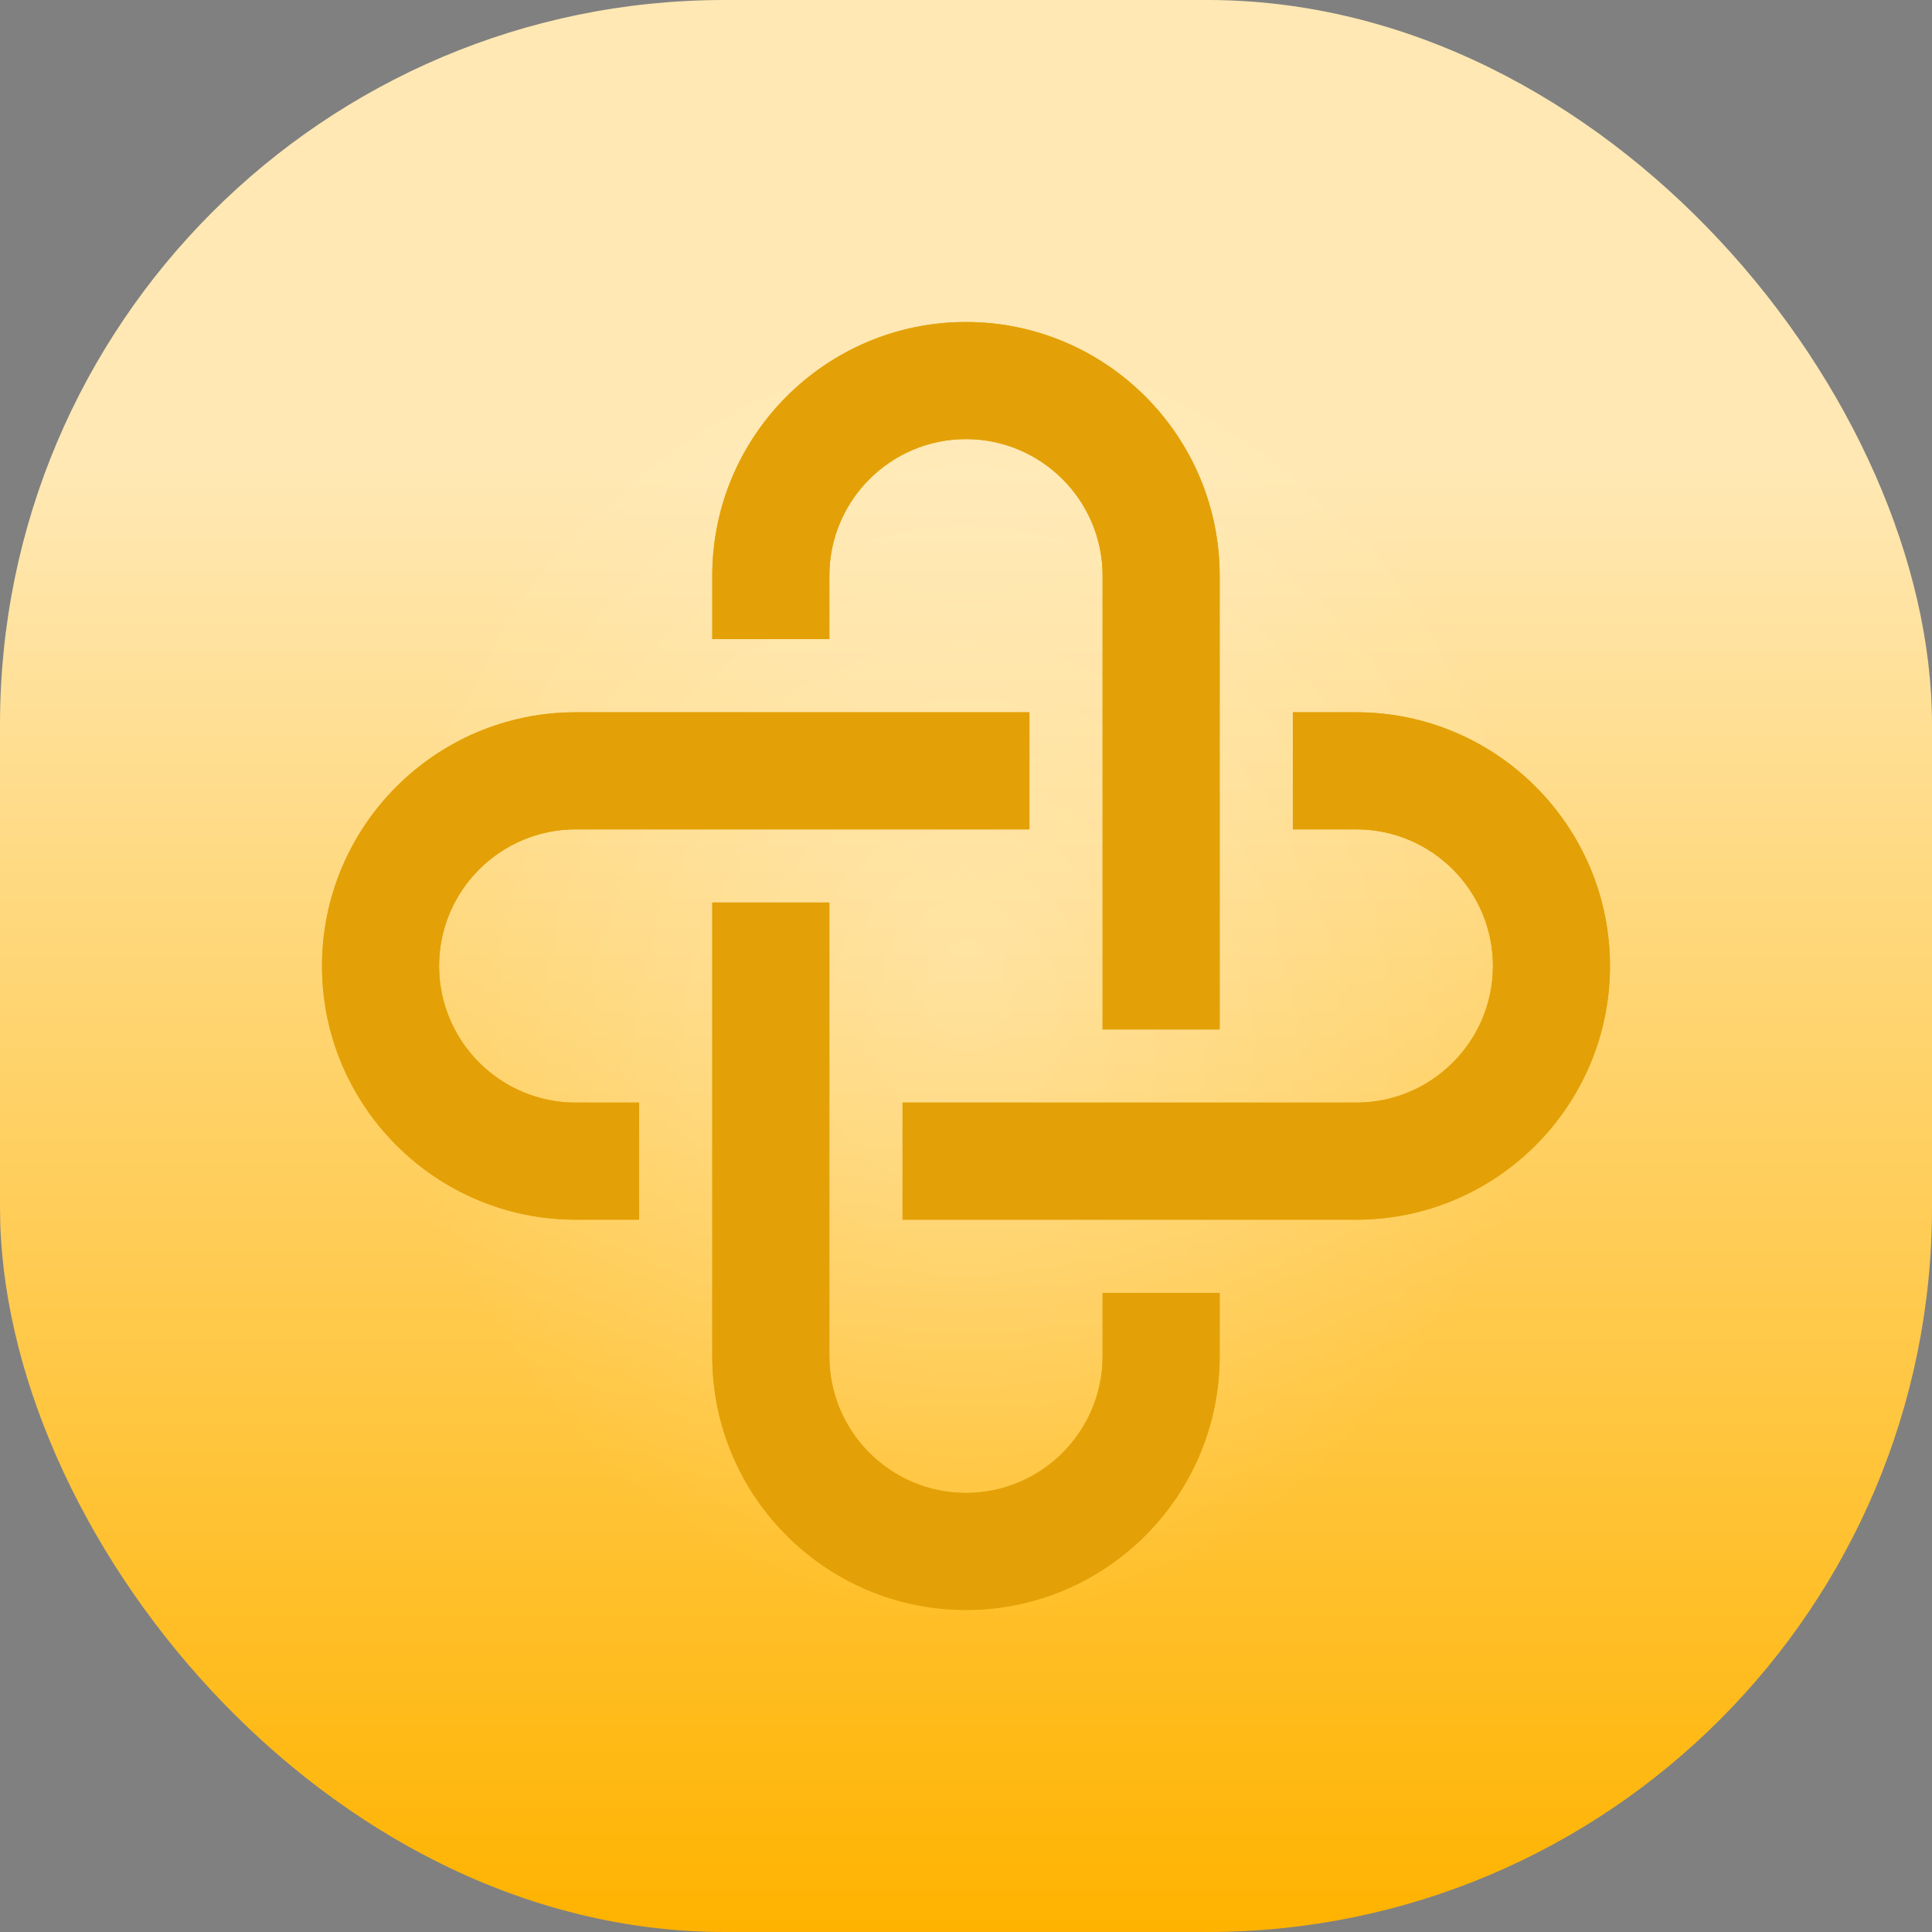 <svg width="64" height="64" viewBox="0 0 64 64" fill="none" xmlns="http://www.w3.org/2000/svg">
<rect x="0" y="0" width="64" height="64" fill="#808080" stroke="none"/>
<rect width="64" height="64" rx="24" fill="url(#paint0_linear_312_1143)"/>
<rect width="64" height="64" rx="24" fill="url(#paint1_angular_312_1143)"/>
<path d="M27.474 19.071C27.474 16.576 29.504 14.546 31.999 14.546C34.494 14.546 36.525 16.576 36.525 19.071V25.535V34.102H40.403V25.535V19.071C40.403 14.437 36.633 10.667 31.999 10.667C27.365 10.667 23.595 14.437 23.595 19.071V21.172H27.474V19.071Z" fill="#FDB713"/>
<path d="M27.474 19.071C27.474 16.576 29.504 14.546 31.999 14.546C34.494 14.546 36.525 16.576 36.525 19.071V25.535V34.102H40.403V25.535V19.071C40.403 14.437 36.633 10.667 31.999 10.667C27.365 10.667 23.595 14.437 23.595 19.071V21.172H27.474V19.071Z" fill="black" fill-opacity="0.08"/>
<path d="M27.474 19.071C27.474 16.576 29.504 14.546 31.999 14.546C34.494 14.546 36.525 16.576 36.525 19.071V25.535V34.102H40.403V25.535V19.071C40.403 14.437 36.633 10.667 31.999 10.667C27.365 10.667 23.595 14.437 23.595 19.071V21.172H27.474V19.071Z" fill="#E3A107"/>
<path d="M36.525 44.929C36.525 47.424 34.494 49.455 31.999 49.455C29.504 49.455 27.474 47.424 27.474 44.929V38.465V29.898H23.595V38.465V44.929C23.595 49.563 27.365 53.333 31.999 53.333C36.633 53.333 40.403 49.563 40.403 44.929V42.828H36.525V44.929Z" fill="#FDB713"/>
<path d="M36.525 44.929C36.525 47.424 34.494 49.455 31.999 49.455C29.504 49.455 27.474 47.424 27.474 44.929V38.465V29.898H23.595V38.465V44.929C23.595 49.563 27.365 53.333 31.999 53.333C36.633 53.333 40.403 49.563 40.403 44.929V42.828H36.525V44.929Z" fill="black" fill-opacity="0.08"/>
<path d="M36.525 44.929C36.525 47.424 34.494 49.455 31.999 49.455C29.504 49.455 27.474 47.424 27.474 44.929V38.465V29.898H23.595V38.465V44.929C23.595 49.563 27.365 53.333 31.999 53.333C36.633 53.333 40.403 49.563 40.403 44.929V42.828H36.525V44.929Z" fill="#E3A107"/>
<path d="M44.929 23.595H42.828V27.474H44.929C47.424 27.474 49.455 29.504 49.455 31.999C49.455 34.494 47.424 36.525 44.929 36.525H38.465H29.898V40.404H38.465H44.929C49.563 40.404 53.333 36.634 53.333 31.999C53.333 27.365 49.562 23.595 44.929 23.595Z" fill="#FDB713"/>
<path d="M44.929 23.595H42.828V27.474H44.929C47.424 27.474 49.455 29.504 49.455 31.999C49.455 34.494 47.424 36.525 44.929 36.525H38.465H29.898V40.404H38.465H44.929C49.563 40.404 53.333 36.634 53.333 31.999C53.333 27.365 49.562 23.595 44.929 23.595Z" fill="black" fill-opacity="0.08"/>
<path d="M44.929 23.595H42.828V27.474H44.929C47.424 27.474 49.455 29.504 49.455 31.999C49.455 34.494 47.424 36.525 44.929 36.525H38.465H29.898V40.404H38.465H44.929C49.563 40.404 53.333 36.634 53.333 31.999C53.333 27.365 49.562 23.595 44.929 23.595Z" fill="#E3A107"/>
<path d="M14.546 31.999C14.546 29.504 16.576 27.474 19.071 27.474H25.535H34.102V23.595H25.535H19.071C14.437 23.595 10.667 27.365 10.667 31.999C10.667 36.634 14.437 40.404 19.071 40.404H21.172V36.525H19.071C16.576 36.525 14.546 34.494 14.546 31.999Z" fill="#FDB713"/>
<path d="M14.546 31.999C14.546 29.504 16.576 27.474 19.071 27.474H25.535H34.102V23.595H25.535H19.071C14.437 23.595 10.667 27.365 10.667 31.999C10.667 36.634 14.437 40.404 19.071 40.404H21.172V36.525H19.071C16.576 36.525 14.546 34.494 14.546 31.999Z" fill="black" fill-opacity="0.08"/>
<path d="M14.546 31.999C14.546 29.504 16.576 27.474 19.071 27.474H25.535H34.102V23.595H25.535H19.071C14.437 23.595 10.667 27.365 10.667 31.999C10.667 36.634 14.437 40.404 19.071 40.404H21.172V36.525H19.071C16.576 36.525 14.546 34.494 14.546 31.999Z" fill="#E3A107"/>
<defs>
<linearGradient id="paint0_linear_312_1143" x1="0" y1="0" x2="0" y2="64" gradientUnits="userSpaceOnUse">
<stop offset="0.245" stop-color="#FFE8B3"/>
<stop offset="1" stop-color="#FFB300"/>
</linearGradient>
<radialGradient id="paint1_angular_312_1143" cx="0" cy="0" r="1" gradientUnits="userSpaceOnUse" gradientTransform="translate(32 32) rotate(-180) scale(32 36.762)">
<stop stop-color="white" stop-opacity="0.3"/>
<stop offset="0.599" stop-color="white" stop-opacity="0"/>
</radialGradient>
</defs>
</svg>
